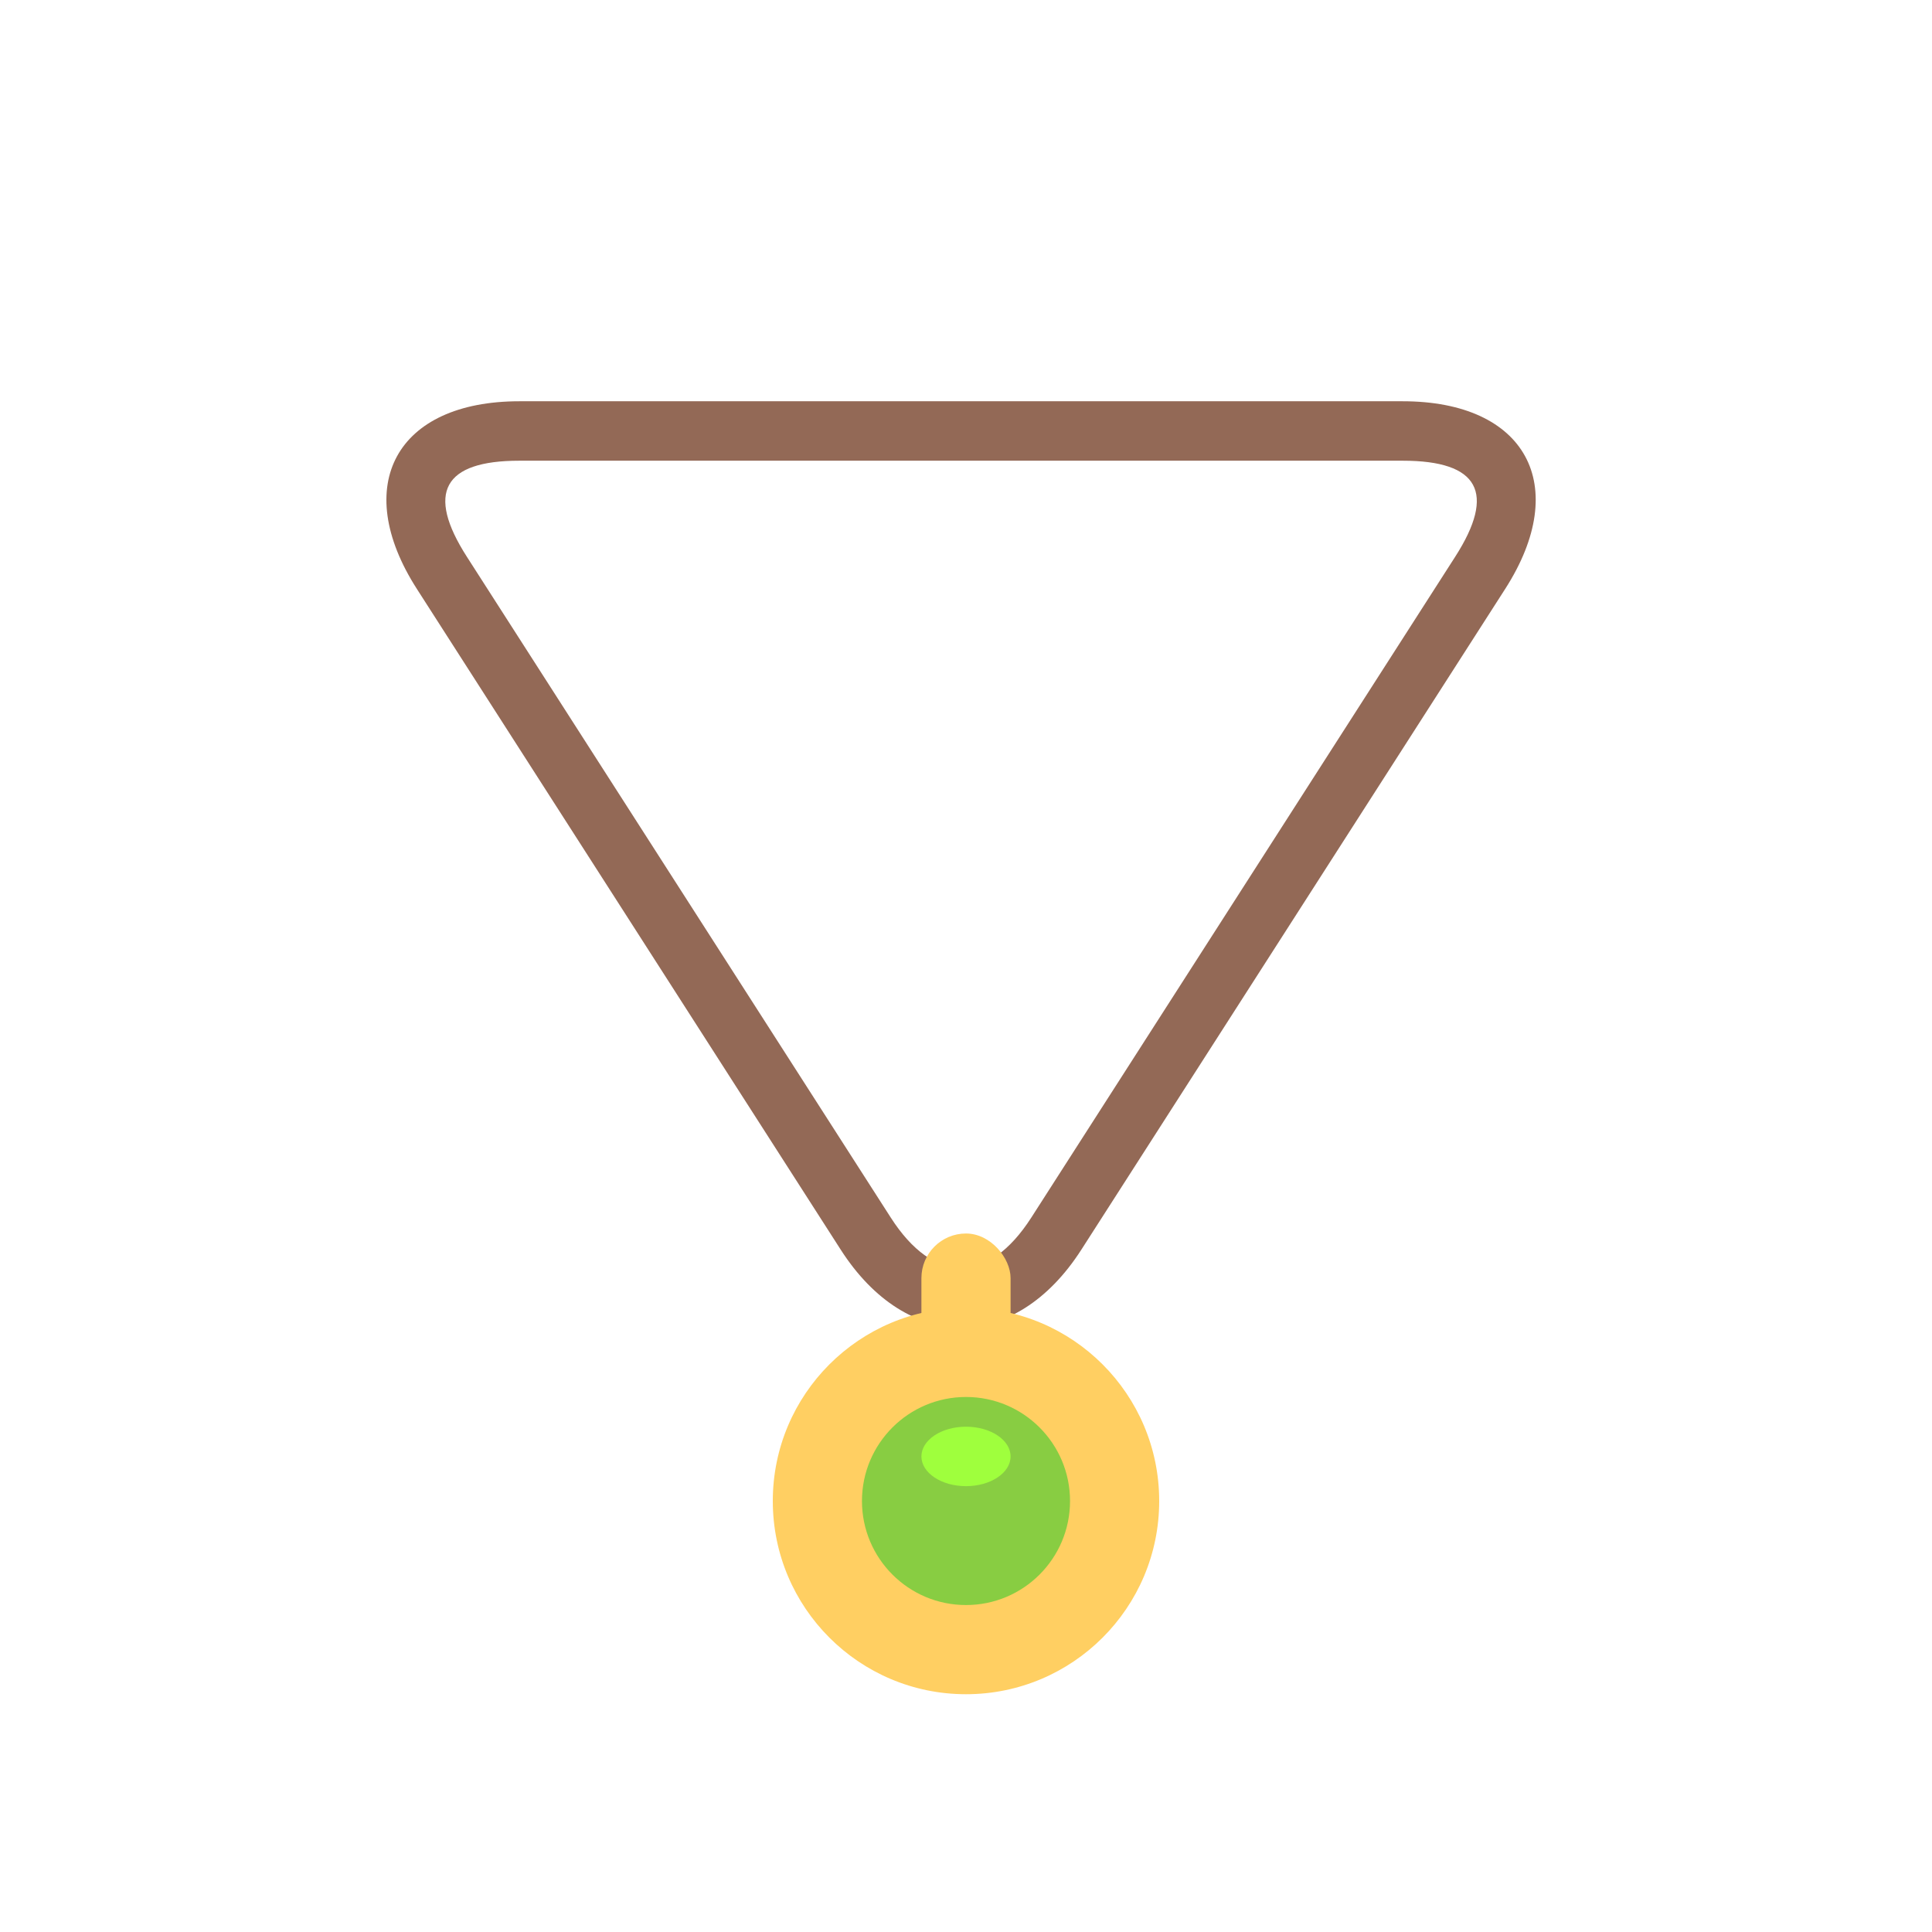 <?xml version="1.0" encoding="UTF-8" standalone="no"?>
<svg width="130px" height="130px" viewBox="0 0 130 130" version="1.1" xmlns="http://www.w3.org/2000/svg" xmlns:xlink="http://www.w3.org/1999/xlink" xmlns:sketch="http://www.bohemiancoding.com/sketch/ns">
    <!-- Generator: Sketch 3.3.3 (12081) - http://www.bohemiancoding.com/sketch -->
    <title></title>
    <desc>Created with Sketch.</desc>
    <defs></defs>
    <g id="Items" stroke="none" stroke-width="1" fill="none" fill-rule="evenodd" sketch:type="MSPage">
        <g sketch:type="MSArtboardGroup" transform="translate(-639, -1279)" id="Items-Necklace-A-04">
            <g sketch:type="MSLayerGroup" transform="translate(640, 1280)">
                <path d="M93.387,30 L93.387,30 L33.945,30 C28.832,30 27.653,32.157 30.415,36.464 L58.935,80.925 C61.835,85.447 65.496,85.446 68.396,80.925 L96.916,36.464 C99.683,32.15 98.507,30 93.387,30 L93.387,30 Z M93.387,26 C101.667,26 104.759,31.646 100.283,38.624 L71.763,83.085 C67.291,90.057 60.044,90.063 55.568,83.085 L27.048,38.624 C22.576,31.652 25.673,26 33.945,26 L93.387,26 L93.387,26 Z" id="Shape" fill="#936956" sketch:type="MSShapeGroup"></path>
                <circle id="Oval-1089" fill="#FFCF62" sketch:type="MSShapeGroup" cx="64" cy="100" r="13"></circle>
                <rect id="Rectangle-5511" fill="#FFCF62" sketch:type="MSShapeGroup" x="61" y="82" width="6" height="12" rx="3"></rect>
                <path d="M64,107 C67.866,107 71,103.866 71,100 C71,96.134 67.866,93 64,93 C60.134,93 57,96.134 57,100 C57,103.866 60.134,107 64,107 Z" id="Oval-1089-Copy" fill="#88CD42" sketch:type="MSShapeGroup"></path>
                <path d="M64,99 C65.657,99 67,98.105 67,97 C67,95.895 65.657,95 64,95 C62.343,95 61,95.895 61,97 C61,98.105 62.343,99 64,99 Z" id="Oval-1089-Copy-2" fill="#9FFF3D" sketch:type="MSShapeGroup"></path>
            </g>
        </g>
    </g>
</svg>